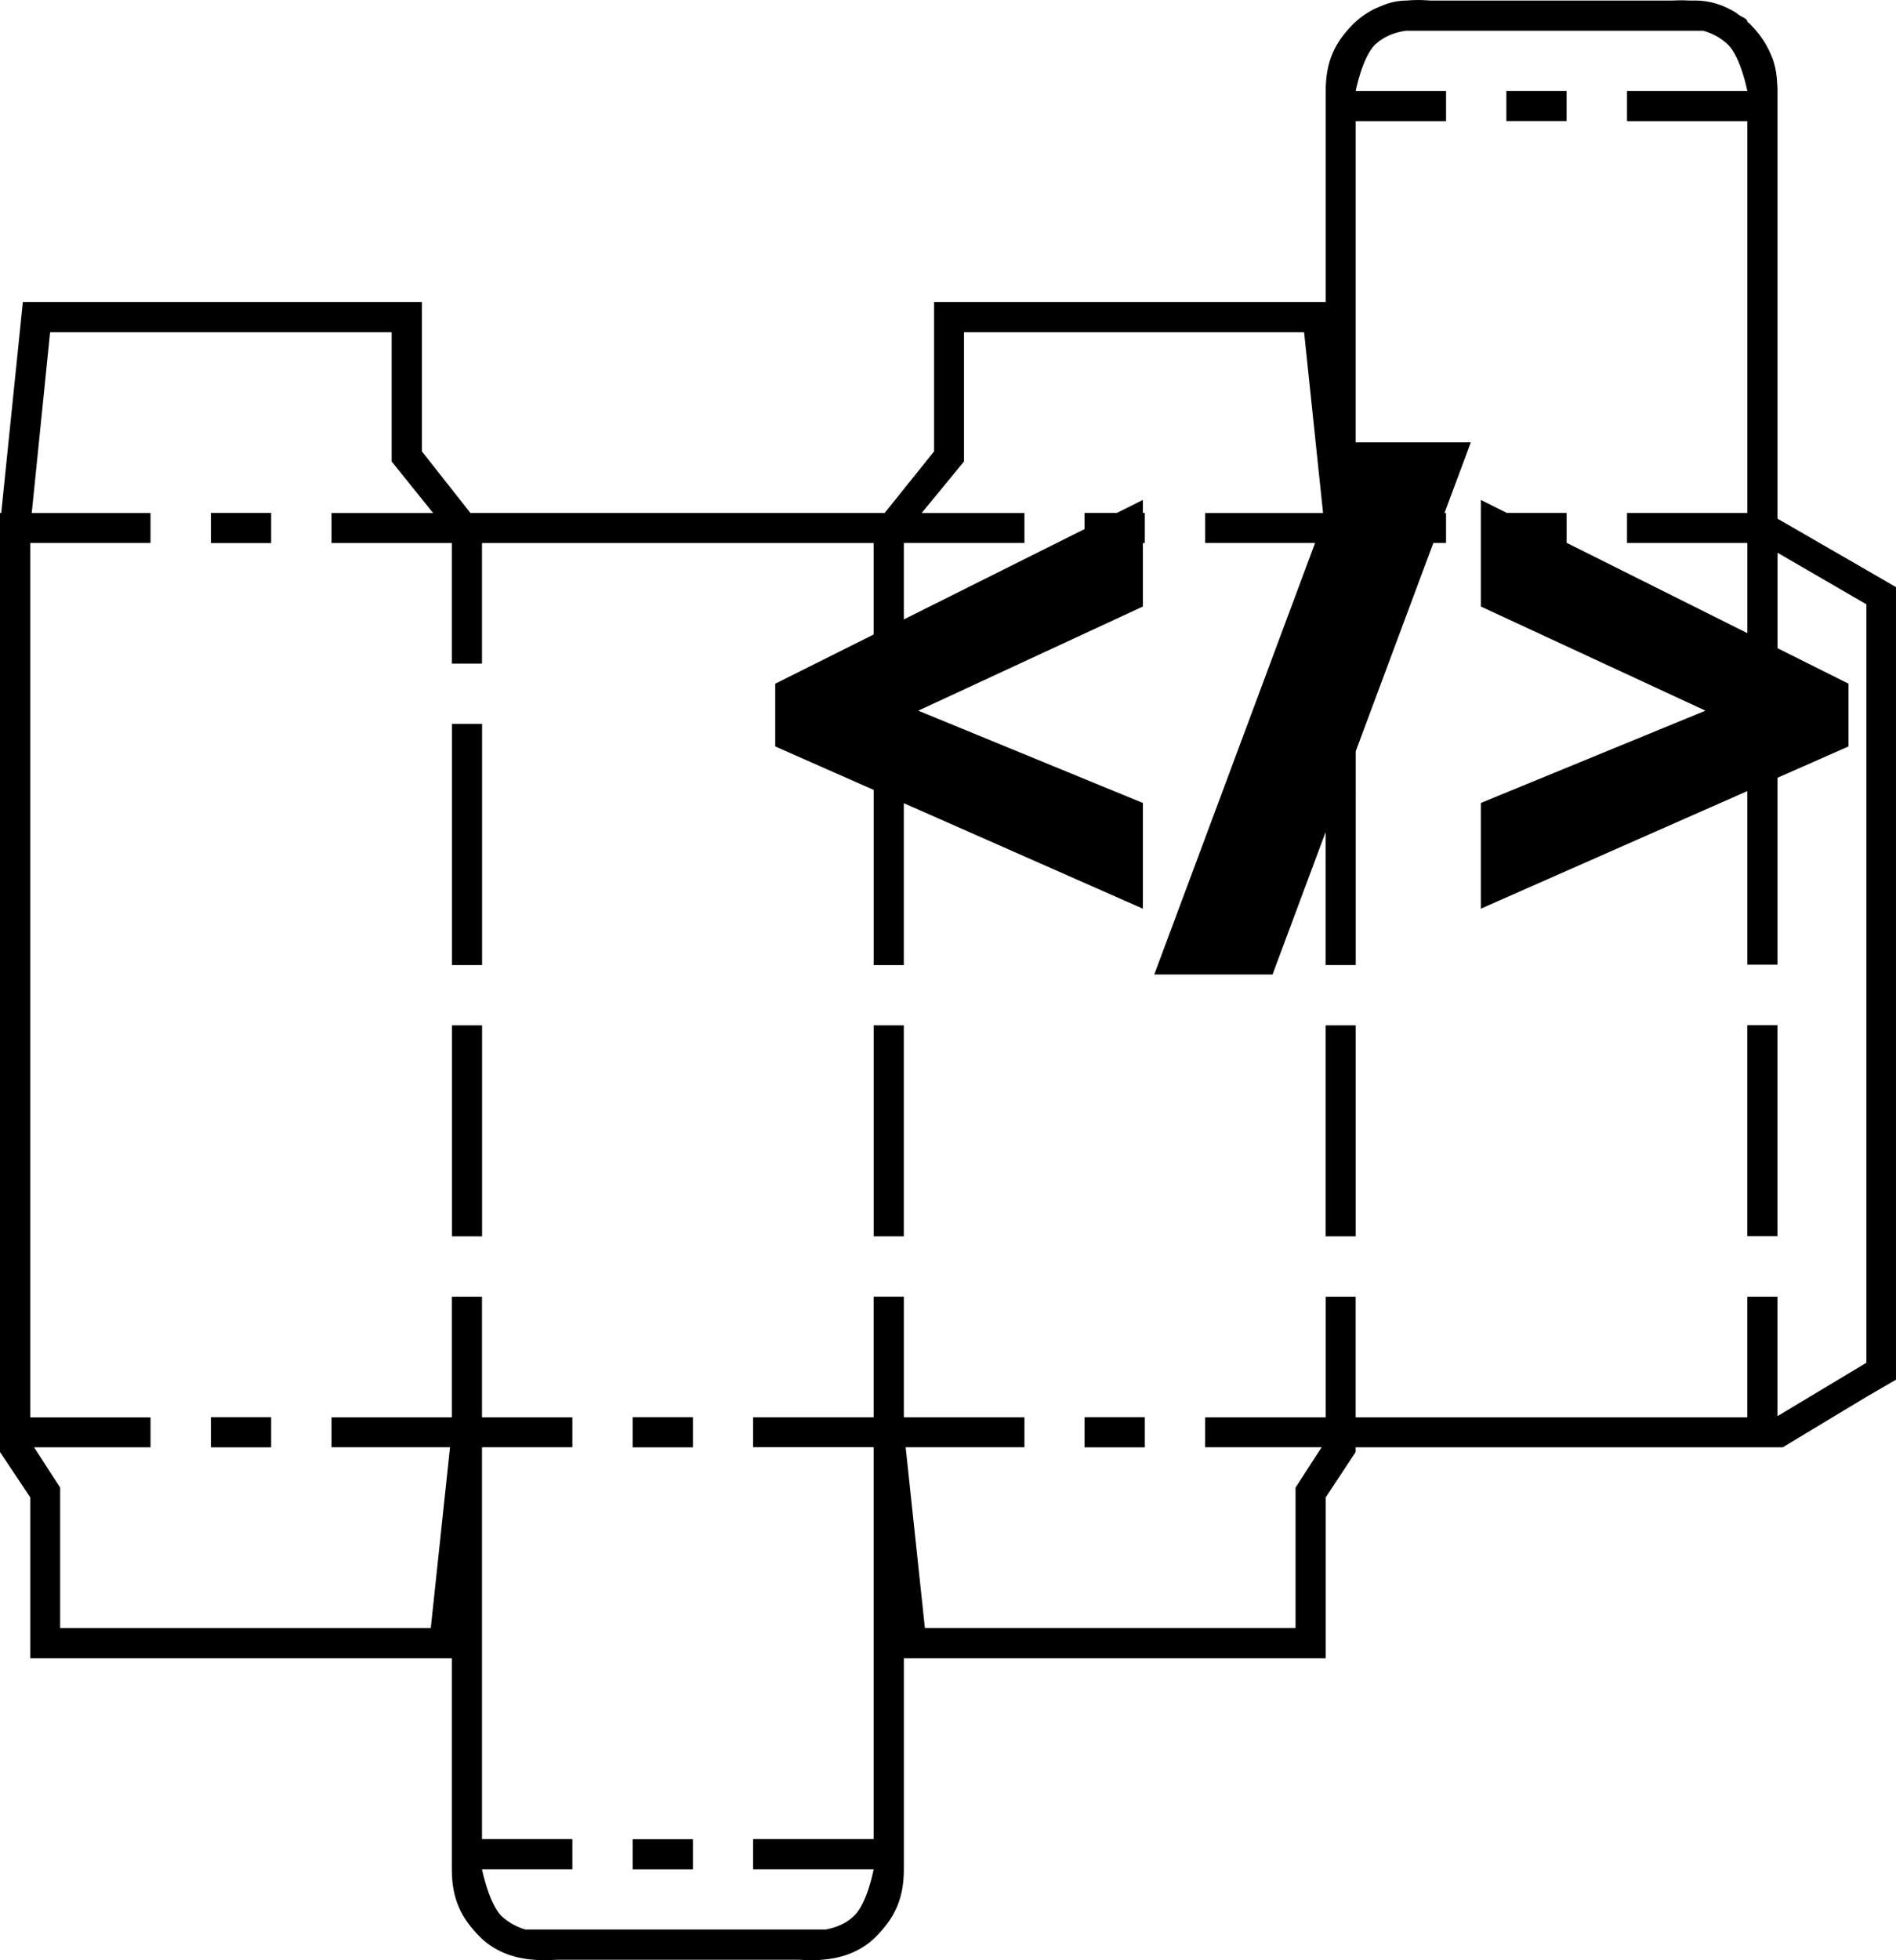 <?xml version="1.0" encoding="utf-8"?>
<!-- Generator: Adobe Illustrator 16.0.0, SVG Export Plug-In . SVG Version: 6.00 Build 0)  -->
<!DOCTYPE svg PUBLIC "-//W3C//DTD SVG 1.1//EN" "http://www.w3.org/Graphics/SVG/1.1/DTD/svg11.dtd">
<svg version="1.1" xmlns="http://www.w3.org/2000/svg" xmlns:xlink="http://www.w3.org/1999/xlink" x="0px" y="0px"
	 width="112.257px" height="116px" viewBox="0 0 112.257 116" enable-background="new 0 0 112.257 116" xml:space="preserve">
<g id="Layer_1">
</g>
<g id="Layer_2">
	<g>
		<rect x="12.488" y="30.353" width="3.566" height="1.783"/>
		<rect x="12.488" y="83.864" width="3.566" height="1.783"/>
		<rect x="64.214" y="83.864" width="3.568" height="1.783"/>
		<rect x="37.458" y="83.864" width="3.568" height="1.783"/>
		<polygon points="38.351,108.836 37.458,108.836 37.458,110.619 38.351,110.619 41.026,110.619 41.026,110.619 
			41.026,108.836 41.026,108.836 		"/>
		<polygon points="90.076,5.381 89.188,5.381 89.188,7.164 90.076,7.164 92.754,7.164 92.754,7.164 92.754,5.381 
			92.754,5.381 		"/>
	</g>
	<g>
		<rect x="26.757" y="42.838" width="1.786" height="14.271"/>
		<rect x="26.757" y="60.676" width="1.786" height="12.486"/>
		<rect x="51.729" y="60.676" width="1.783" height="12.486"/>
		<rect x="78.485" y="60.676" width="1.783" height="12.486"/>
		<rect x="103.45" y="60.666" width="1.79" height="12.488"/>
		<path d="M110.501,33.727l-5.259-3.035V5.415c0-0.017,0-0.017,0-0.034c-0.002-0.158-0.002-0.314-0.021-0.474
			c-0.018-0.455-0.088-0.858-0.211-1.262c-0.052-0.177-0.122-0.335-0.192-0.491c-0.281-0.65-0.685-1.213-1.244-1.772
			c-0.036-0.036-0.122-0.089-0.122-0.104c0,0,0,0,0-0.02c0-0.104-0.192-0.209-0.369-0.297c-0.036-0.019-0.088-0.053-0.122-0.07
			c-0.053-0.053-0.106-0.088-0.156-0.123c-0.807-0.525-1.687-0.736-2.386-0.736h-0.403c-0.508-0.035-0.896,0-0.999,0
			c-0.019,0-0.019,0-0.037,0H84.754c-0.038,0-0.038,0-0.054,0c-0.123,0-0.667-0.07-1.403,0c-0.455,0-0.999,0.089-1.543,0.334
			c-0.562,0.211-1.087,0.543-1.597,1.017c-1.104,1.106-1.665,2.209-1.665,3.999c0,0.018,0,0.018,0,0.034v12.454H55.305v8.84
			l-2.93,3.648H27.854l-2.875-3.648v-8.84H1.353L0.073,30.357H0v55.566l1.79,2.683v9.524h24.961v12.488
			c0,1.79,0.577,2.912,1.683,4.018c0.981,0.965,2.209,1.262,3.138,1.332c0.739,0.07,1.283,0,1.405,0c0.019,0,0.019,0,0.034,0h14.244
			c0.016,0,0.016,0,0.033,0c0.123,0,0.685,0.07,1.402,0c0.932-0.07,2.16-0.367,3.141-1.332c1.105-1.105,1.684-2.23,1.684-4.018
			V98.131h24.978v-9.524l1.771-2.683v-0.281h24.817h0.159h0.314l4.946-2.98l1.756-1.018V34.743L110.501,33.727z M110.501,80.643
			l-5.261,3.158v-7.068h-1.79v7.139H80.264v-7.139h-1.771v7.139h-7.14v1.771h6.895l-1.543,2.387v8.312H54.761l-1.14-10.701h7.033
			v-1.771h-7.14V76.73h-1.788v7.139h-7.139v1.771h7.139v23.189h-7.139v1.789h7.139c0,0-0.369,1.982-1.142,2.736
			c-0.489,0.49-1.121,0.719-1.684,0.825H31.099c-0.49-0.14-0.981-0.403-1.421-0.807c-0.736-0.755-1.14-2.755-1.14-2.755h5.35v-1.789
			h-5.35V85.643h5.35v-1.771h-5.35v-7.139h-1.787v7.139h-7.123v1.771h7.016l-1.139,10.701H3.562v-8.312l-1.543-2.387h6.893v-1.771
			H1.79V32.131h7.121v-1.771H1.879l1.087-10.701h20.223v7.649l2.456,3.052h-6.017v1.771h7.123v7.139h1.787v-7.139h23.188v5.416
			l-5.827,2.911v3.714l5.83,2.571v10.366h1.783v-9.58l14.154,6.242v-6.255l-13.299-5.462l13.299-6.163v-3.756h0.115v-1.783h-0.115
			v-0.768l-1.537,0.768h-1.916v0.957l-10.699,5.345v-4.523h7.14v-1.771h-6.086l2.508-3.052v-7.649h20.136l1.123,10.701h-6.979v1.771
			h6.506l-9.52,25.535h7.002l3.142-8.428v7.871h1.783V44.455l4.595-12.324h0.752v-1.771h-0.092l1.56-4.184h-6.817V7.171h5.35v-1.79
			h-5.35c0,0,0.388-1.982,1.14-2.736c0.508-0.475,1.121-0.703,1.701-0.807c0.053,0,0.087-0.019,0.141-0.019h17.593
			c0.016,0,0.05,0.019,0.068,0.019c0.474,0.141,0.983,0.402,1.404,0.807c0.755,0.754,1.14,2.736,1.14,2.736h-7.123v1.79h7.123
			v23.187h-7.123v1.771h7.123v5.337l-10.698-5.344v-1.77h-2.678h-0.864l-1.537-0.768v6.307l13.299,6.163l-13.299,5.462v6.255
			l15.775-6.957v10.272h1.79V46.025l4.202-1.854v-3.714l-4.2-2.099V32.71l5.259,3.051V80.643z"/>
	</g>
</g>
</svg>
